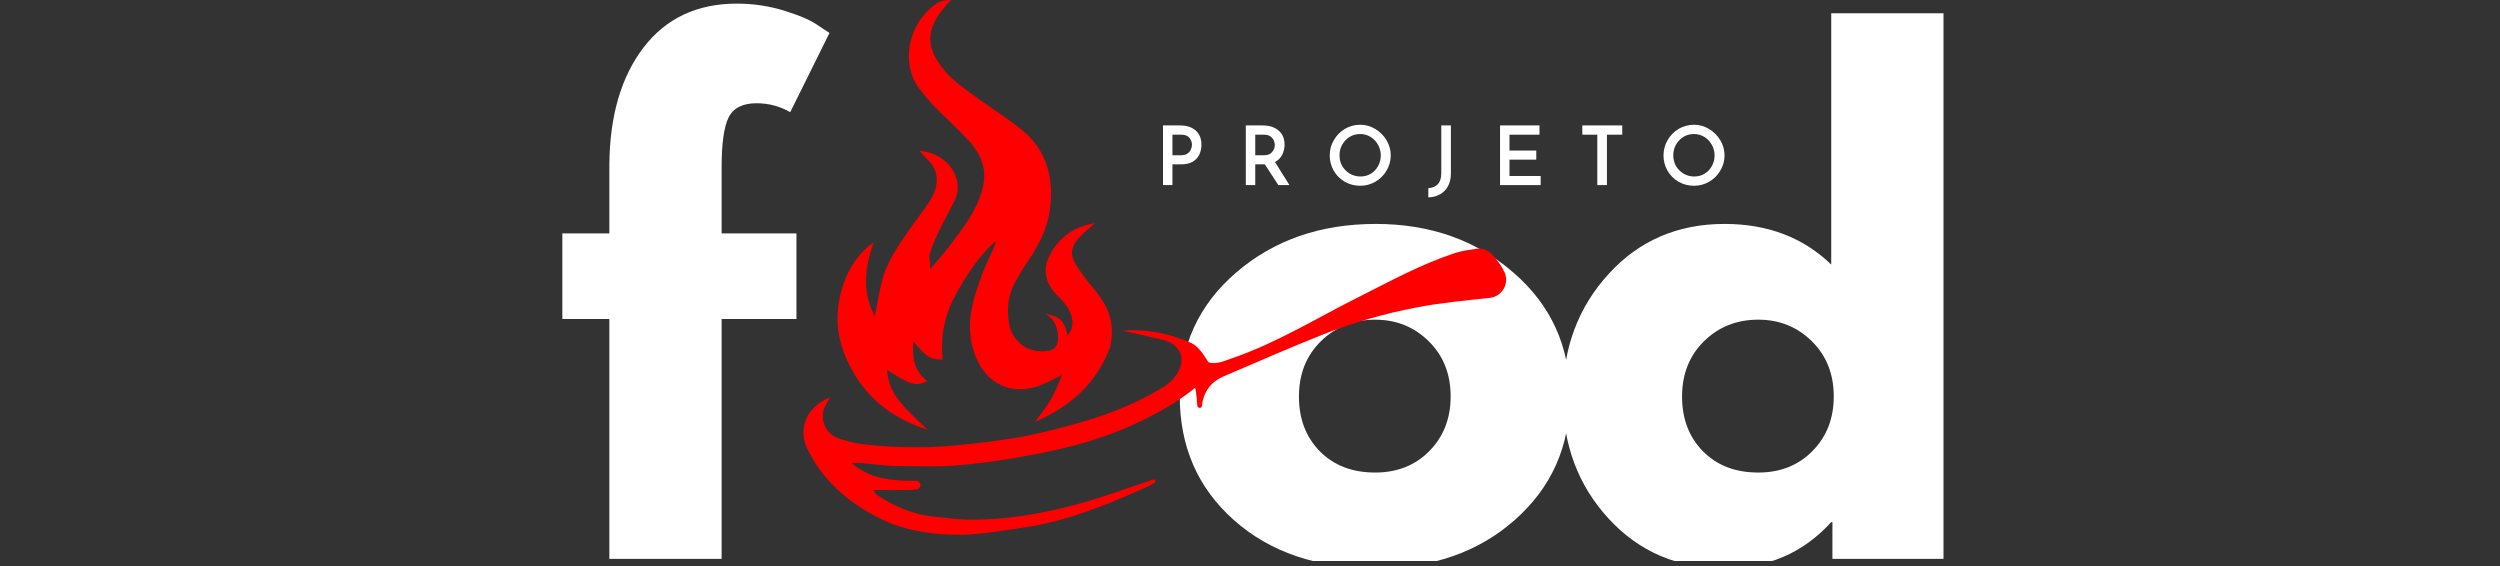 <svg xmlns="http://www.w3.org/2000/svg" xmlns:xlink="http://www.w3.org/1999/xlink" width="309" zoomAndPan="magnify" viewBox="0 0 231.75 52.5" height="70" preserveAspectRatio="xMidYMid meet" version="1.0"><rect x="0" y="0" width="231.75" height="52.5" fill="#333333" stroke="none"/><defs><g/><clipPath id="4c759d3ff2"><path d="M 109 20 L 146 20 L 146 52.004 L 109 52.004 Z M 109 20 " clip-rule="nonzero"/></clipPath><clipPath id="63a7e7dbad"><path d="M 144 1 L 181 1 L 181 52.004 L 144 52.004 Z M 144 1 " clip-rule="nonzero"/></clipPath><clipPath id="25b00a8a06"><path d="M 74.297 23 L 139.676 23 L 139.676 49.777 L 74.297 49.777 Z M 74.297 23 " clip-rule="nonzero"/></clipPath></defs><g fill="#ffffff" fill-opacity="1"><g transform="translate(51.191, 51.805)"><g><path d="M 5.297 -30.172 L 5.297 -36.578 C 5.336 -41.086 6.395 -44.695 8.469 -47.406 C 10.551 -50.113 13.43 -51.469 17.109 -51.469 C 18.68 -51.469 20.18 -51.238 21.609 -50.781 C 23.047 -50.332 24.078 -49.875 24.703 -49.406 L 25.703 -48.75 L 22.062 -41.406 C 21.113 -41.957 20.07 -42.234 18.938 -42.234 C 17.645 -42.234 16.781 -41.789 16.344 -40.906 C 15.914 -40.02 15.703 -38.477 15.703 -36.281 L 15.703 -30.172 L 22.641 -30.172 L 22.641 -22.234 L 15.703 -22.234 L 15.703 0 L 5.297 0 L 5.297 -22.234 L 0.938 -22.234 L 0.938 -30.172 Z M 5.297 -30.172 "/></g></g></g><g fill="#ffffff" fill-opacity="1"><g transform="translate(69.895, 51.805)"><g/></g></g><g fill="#ffffff" fill-opacity="1"><g transform="translate(82.595, 51.805)"><g/></g></g><g fill="#ffffff" fill-opacity="1"><g transform="translate(95.295, 51.805)"><g/></g></g><g clip-path="url(#4c759d3ff2)"><g fill="#ffffff" fill-opacity="1"><g transform="translate(108.006, 51.805)"><g><path d="M 6.375 -3.594 C 3.031 -6.57 1.359 -10.395 1.359 -15.062 C 1.359 -19.727 3.102 -23.555 6.594 -26.547 C 10.082 -29.547 14.395 -31.047 19.531 -31.047 C 24.582 -31.047 28.844 -29.535 32.312 -26.516 C 35.781 -23.504 37.516 -19.68 37.516 -15.047 C 37.516 -10.422 35.816 -6.609 32.422 -3.609 C 29.035 -0.617 24.738 0.875 19.531 0.875 C 14.113 0.875 9.727 -0.613 6.375 -3.594 Z M 14.438 -20.172 C 13.082 -18.836 12.406 -17.129 12.406 -15.047 C 12.406 -12.973 13.051 -11.281 14.344 -9.969 C 15.645 -8.656 17.352 -8 19.469 -8 C 21.508 -8 23.188 -8.664 24.5 -10 C 25.812 -11.332 26.469 -13.02 26.469 -15.062 C 26.469 -17.133 25.789 -18.836 24.438 -20.172 C 23.082 -21.504 21.426 -22.172 19.469 -22.172 C 17.469 -22.172 15.789 -21.504 14.438 -20.172 Z M 14.438 -20.172 "/></g></g></g></g><g clip-path="url(#63a7e7dbad)"><g fill="#ffffff" fill-opacity="1"><g transform="translate(143.521, 51.805)"><g><path d="M 5.594 -3.734 C 2.77 -6.805 1.359 -10.578 1.359 -15.047 C 1.359 -19.523 2.77 -23.312 5.594 -26.406 C 8.414 -29.5 12 -31.047 16.344 -31.047 C 20.344 -31.047 23.641 -29.789 26.234 -27.281 L 26.234 -50.578 L 36.641 -50.578 L 36.641 0 L 26.344 0 L 26.344 -3.406 L 26.234 -3.406 C 23.641 -0.551 20.344 0.875 16.344 0.875 C 12 0.875 8.414 -0.66 5.594 -3.734 Z M 14.438 -20.172 C 13.082 -18.836 12.406 -17.129 12.406 -15.047 C 12.406 -12.973 13.051 -11.281 14.344 -9.969 C 15.645 -8.656 17.352 -8 19.469 -8 C 21.508 -8 23.188 -8.664 24.5 -10 C 25.812 -11.332 26.469 -13.02 26.469 -15.062 C 26.469 -17.133 25.789 -18.836 24.438 -20.172 C 23.082 -21.504 21.426 -22.172 19.469 -22.172 C 17.469 -22.172 15.789 -21.504 14.438 -20.172 Z M 14.438 -20.172 "/></g></g></g></g><path fill="#ff0000" d="M 101.496 20.695 C 101.02 21.125 100.5 21.52 100.066 21.988 C 99.285 22.836 99.148 23.551 99.734 24.52 C 100.281 25.426 100.969 26.254 101.641 27.082 C 102.68 28.363 103.234 29.789 103.031 31.457 C 102.996 31.73 102.961 32.012 102.867 32.27 C 101.648 35.488 99.336 37.617 95.941 39.117 C 96.559 38.262 97.043 37.684 97.414 37.039 C 97.781 36.41 98.031 35.715 98.465 34.762 C 97.59 35.18 97.02 35.496 96.414 35.727 C 93.836 36.711 91.457 35.617 90.445 33.055 C 89.773 31.344 89.773 29.641 90.246 27.887 C 90.668 26.316 91.234 24.805 91.953 23.352 C 92.109 23.031 92.254 22.707 92.309 22.324 C 90.754 23.723 89.633 25.434 88.633 27.238 C 87.602 29.109 87.145 31.109 87.387 33.32 C 86.082 33.426 85.461 32.609 84.676 31.645 C 84.52 33.242 84.793 34.434 85.961 35.332 C 84.828 35.82 84.574 35.75 82.223 34.301 C 82.441 36.25 83 37.078 86 39.844 C 82.926 38.848 80.656 37.176 79.117 34.539 C 78.164 32.902 77.578 31.133 77.645 29.258 C 77.723 26.961 78.641 24.133 81 22.445 C 80.121 24.871 79.93 27.133 81.09 29.305 C 81.289 28.305 81.473 27.27 81.711 26.25 C 82.168 24.309 83.297 22.715 84.418 21.121 C 84.926 20.402 85.469 19.707 85.961 18.98 C 86.242 18.559 86.523 18.113 86.68 17.637 C 86.984 16.703 86.875 15.797 86.203 15.023 C 85.898 14.676 85.562 14.352 85.227 14 C 87.223 14.062 88.91 15.75 88.773 17.543 C 88.746 17.902 88.645 18.277 88.488 18.602 C 88.066 19.48 87.57 20.32 87.145 21.199 C 86.789 21.941 86.445 22.703 86.195 23.488 C 86.086 23.832 86.215 24.25 86.254 24.922 C 86.977 24.055 87.535 23.441 88.031 22.781 C 89.008 21.488 90.016 20.211 90.664 18.703 C 91.605 16.52 91.469 14.844 89.727 12.961 C 88.715 11.871 87.602 10.871 86.562 9.805 C 86.078 9.309 85.637 8.766 85.219 8.215 C 83.52 5.977 84.062 2.277 86.793 0.348 C 87.145 0.098 87.609 0.004 88.133 0 C 87.938 0.223 87.742 0.445 87.551 0.672 C 85.715 2.836 85.863 4.57 87.629 6.625 C 88.34 7.457 89.277 8.113 90.168 8.777 C 91.656 9.879 93.246 10.848 94.688 12.012 C 97.02 13.895 97.699 16.457 97.336 19.348 C 97.109 21.188 96.266 22.777 95.242 24.285 C 94.801 24.938 94.391 25.613 94.027 26.309 C 93.434 27.453 93.324 28.684 93.527 29.938 C 93.793 31.57 95.113 32.633 96.762 32.57 C 97.824 32.531 98.184 32.051 98.062 30.961 C 97.98 30.242 97.75 29.625 96.949 29.086 C 98.344 29.41 98.637 29.723 98.969 31.098 C 99.598 30.379 99.469 29.633 99.195 28.918 C 99.055 28.539 98.762 28.211 98.5 27.891 C 98.266 27.602 97.965 27.371 97.727 27.086 C 96.918 26.113 96.691 24.957 97.219 23.852 C 98.051 22.102 99.488 20.992 101.496 20.695 Z M 101.496 20.695 " fill-opacity="1" fill-rule="nonzero"/><g clip-path="url(#25b00a8a06)"><path fill="#ff0000" d="M 139.453 25.199 C 139.957 26.254 139.262 27.488 138.102 27.613 C 135.824 27.859 133.625 28.062 131.465 28.469 C 128.43 29.043 125.438 29.895 122.559 31.039 C 119.508 32.254 116.5 33.578 113.477 34.867 C 112.266 35.383 111.57 36.289 111.422 37.609 C 111.422 37.613 111.422 37.617 111.422 37.621 C 111.391 37.879 111.012 37.867 110.992 37.609 C 110.93 36.809 110.848 35.891 110.758 35.969 C 109.262 37.207 107.578 38.145 105.84 39 C 102.828 40.48 99.629 41.387 96.359 42.031 C 93.961 42.5 91.535 42.891 89.105 43.109 C 87.07 43.297 85.012 43.219 82.961 43.191 C 81.949 43.18 80.934 43.016 79.922 42.934 C 79.648 42.914 79.375 42.93 78.938 42.93 C 80.195 44.004 81.578 44.371 82.984 44.504 C 83.621 44.566 84.262 44.574 84.922 44.57 C 85.422 44.566 85.477 45.297 84.977 45.367 C 84.75 45.398 84.52 45.414 84.285 45.418 C 83.219 45.438 82.148 45.422 80.934 45.422 C 81.121 45.656 81.199 45.816 81.324 45.902 C 83.008 47.023 84.832 47.758 86.871 47.922 C 87.699 47.988 88.523 48.137 89.355 48.16 C 93.039 48.27 96.641 47.633 100.172 46.66 C 102.438 46.035 104.648 45.199 106.887 44.457 C 106.887 44.457 106.891 44.457 106.891 44.457 C 107.078 44.395 107.195 44.66 107.023 44.758 C 106.781 44.895 106.539 45.031 106.289 45.145 C 103.164 46.543 100.012 47.883 96.641 48.59 C 95.062 48.918 93.457 49.129 91.859 49.344 C 90.898 49.473 89.926 49.57 88.957 49.574 C 86.438 49.574 83.949 49.219 81.672 48.109 C 78.625 46.621 76.219 44.496 74.801 41.523 C 74.309 40.5 74.375 39.277 75.012 38.336 C 75.473 37.656 76.094 37.188 76.949 36.828 L 76.551 37.535 C 75.926 38.641 76.387 40.059 77.555 40.559 C 77.566 40.562 77.578 40.57 77.59 40.574 C 78.207 40.832 79.254 41.098 79.918 41.172 C 82.828 41.5 85.727 41.578 88.668 41.285 C 91.387 41.012 94.094 40.695 96.746 40.059 C 100.617 39.133 104.434 38.004 107.859 35.875 C 109.891 34.609 110.359 32.059 107.59 31.445 C 106.488 31.203 105.387 30.953 104.062 30.656 C 106.355 30.461 108.312 30.93 110.211 31.699 C 110.965 32.004 111.316 32.453 112.035 33.594 C 112.828 33.809 113.562 33.43 114.285 33.184 C 118.344 31.793 122.094 29.465 125.918 27.551 C 128.855 26.078 131.742 24.484 134.879 23.457 C 135.527 23.242 136.223 23.16 136.902 23.059 C 137.445 22.977 137.945 23.199 138.293 23.57 C 138.77 24.07 139.172 24.609 139.453 25.199 Z M 139.453 25.199 " fill-opacity="1" fill-rule="nonzero"/></g><g fill="#ffffff" fill-opacity="1"><g transform="translate(107.044, 17.158)"><g><path d="M 2.328 -5.531 C 2.953 -5.531 3.441 -5.375 3.797 -5.062 C 4.148 -4.75 4.328 -4.312 4.328 -3.75 C 4.328 -3.426 4.266 -3.125 4.141 -2.844 C 4.016 -2.57 3.812 -2.348 3.531 -2.172 C 3.25 -2.004 2.883 -1.922 2.438 -1.922 L 1.641 -1.922 L 1.641 0 L 0.766 0 L 0.766 -5.531 Z M 2.438 -2.766 C 2.688 -2.766 2.883 -2.816 3.031 -2.922 C 3.176 -3.023 3.281 -3.148 3.344 -3.297 C 3.414 -3.453 3.453 -3.598 3.453 -3.734 C 3.453 -3.961 3.375 -4.176 3.219 -4.375 C 3.07 -4.57 2.82 -4.672 2.469 -4.672 L 1.641 -4.672 L 1.641 -2.766 Z M 2.438 -2.766 "/></g></g></g><g fill="#ffffff" fill-opacity="1"><g transform="translate(114.72, 17.158)"><g><path d="M 3.781 0 L 2.531 -1.922 L 1.641 -1.922 L 1.641 0 L 0.766 0 L 0.766 -5.531 L 2.312 -5.531 C 2.938 -5.531 3.43 -5.375 3.797 -5.062 C 4.172 -4.75 4.359 -4.312 4.359 -3.75 C 4.359 -3.414 4.285 -3.102 4.141 -2.812 C 3.992 -2.52 3.77 -2.297 3.469 -2.141 L 4.812 0 Z M 1.641 -2.766 L 2.438 -2.766 C 2.789 -2.766 3.047 -2.863 3.203 -3.062 C 3.367 -3.258 3.453 -3.477 3.453 -3.719 C 3.453 -3.863 3.422 -4.004 3.359 -4.141 C 3.297 -4.285 3.191 -4.41 3.047 -4.516 C 2.898 -4.617 2.707 -4.672 2.469 -4.672 L 1.641 -4.672 Z M 1.641 -2.766 "/></g></g></g><g fill="#ffffff" fill-opacity="1"><g transform="translate(122.844, 17.158)"><g><path d="M 0.422 -2.75 C 0.422 -3.258 0.547 -3.727 0.797 -4.156 C 1.047 -4.594 1.383 -4.941 1.812 -5.203 C 2.25 -5.461 2.727 -5.594 3.25 -5.594 C 3.75 -5.594 4.211 -5.461 4.641 -5.203 C 5.078 -4.941 5.426 -4.594 5.688 -4.156 C 5.945 -3.727 6.078 -3.258 6.078 -2.75 C 6.078 -2.238 5.945 -1.77 5.688 -1.344 C 5.438 -0.914 5.094 -0.57 4.656 -0.312 C 4.219 -0.062 3.75 0.062 3.25 0.062 C 2.727 0.062 2.25 -0.062 1.812 -0.312 C 1.383 -0.562 1.047 -0.898 0.797 -1.328 C 0.547 -1.766 0.422 -2.238 0.422 -2.75 Z M 1.328 -2.75 C 1.328 -2.395 1.41 -2.066 1.578 -1.766 C 1.754 -1.473 1.988 -1.238 2.281 -1.062 C 2.582 -0.883 2.91 -0.797 3.266 -0.797 C 3.617 -0.797 3.938 -0.879 4.219 -1.047 C 4.508 -1.223 4.738 -1.461 4.906 -1.766 C 5.07 -2.066 5.156 -2.395 5.156 -2.75 C 5.156 -3.113 5.066 -3.445 4.891 -3.75 C 4.723 -4.051 4.492 -4.289 4.203 -4.469 C 3.91 -4.645 3.594 -4.734 3.25 -4.734 C 2.883 -4.734 2.555 -4.645 2.266 -4.469 C 1.984 -4.289 1.754 -4.051 1.578 -3.75 C 1.41 -3.445 1.328 -3.113 1.328 -2.75 Z M 1.328 -2.75 "/></g></g></g><g fill="#ffffff" fill-opacity="1"><g transform="translate(132.373, 17.158)"><g><path d="M 2.125 -1.078 C 2.125 -0.617 2.035 -0.227 1.859 0.094 C 1.68 0.426 1.43 0.68 1.109 0.859 C 0.797 1.035 0.438 1.129 0.031 1.141 L 0.031 0.281 C 0.395 0.27 0.688 0.148 0.906 -0.078 C 1.125 -0.305 1.234 -0.645 1.234 -1.094 L 1.234 -5.531 L 2.125 -5.531 Z M 2.125 -1.078 "/></g></g></g><g fill="#ffffff" fill-opacity="1"><g transform="translate(138.288, 17.158)"><g><path d="M 4.422 -5.531 L 4.422 -4.672 L 1.641 -4.672 L 1.641 -3.203 L 4.125 -3.203 L 4.125 -2.359 L 1.641 -2.359 L 1.641 -0.844 L 4.531 -0.844 L 4.531 0 L 0.766 0 L 0.766 -5.531 Z M 4.422 -5.531 "/></g></g></g><g fill="#ffffff" fill-opacity="1"><g transform="translate(146.321, 17.158)"><g><path d="M 4.062 -5.531 L 4.062 -4.672 L 2.641 -4.672 L 2.641 0 L 1.75 0 L 1.75 -4.672 L 0.359 -4.672 L 0.359 -5.531 Z M 4.062 -5.531 "/></g></g></g><g fill="#ffffff" fill-opacity="1"><g transform="translate(153.785, 17.158)"><g><path d="M 0.422 -2.75 C 0.422 -3.258 0.547 -3.727 0.797 -4.156 C 1.047 -4.594 1.383 -4.941 1.812 -5.203 C 2.25 -5.461 2.727 -5.594 3.25 -5.594 C 3.75 -5.594 4.211 -5.461 4.641 -5.203 C 5.078 -4.941 5.426 -4.594 5.688 -4.156 C 5.945 -3.727 6.078 -3.258 6.078 -2.75 C 6.078 -2.238 5.945 -1.77 5.688 -1.344 C 5.438 -0.914 5.094 -0.57 4.656 -0.312 C 4.219 -0.062 3.75 0.062 3.25 0.062 C 2.727 0.062 2.25 -0.062 1.812 -0.312 C 1.383 -0.562 1.047 -0.898 0.797 -1.328 C 0.547 -1.766 0.422 -2.238 0.422 -2.75 Z M 1.328 -2.75 C 1.328 -2.395 1.41 -2.066 1.578 -1.766 C 1.754 -1.473 1.988 -1.238 2.281 -1.062 C 2.582 -0.883 2.91 -0.797 3.266 -0.797 C 3.617 -0.797 3.938 -0.879 4.219 -1.047 C 4.508 -1.223 4.738 -1.461 4.906 -1.766 C 5.07 -2.066 5.156 -2.395 5.156 -2.75 C 5.156 -3.113 5.066 -3.445 4.891 -3.75 C 4.723 -4.051 4.492 -4.289 4.203 -4.469 C 3.91 -4.645 3.594 -4.734 3.25 -4.734 C 2.883 -4.734 2.555 -4.645 2.266 -4.469 C 1.984 -4.289 1.754 -4.051 1.578 -3.75 C 1.41 -3.445 1.328 -3.113 1.328 -2.75 Z M 1.328 -2.75 "/></g></g></g></svg>